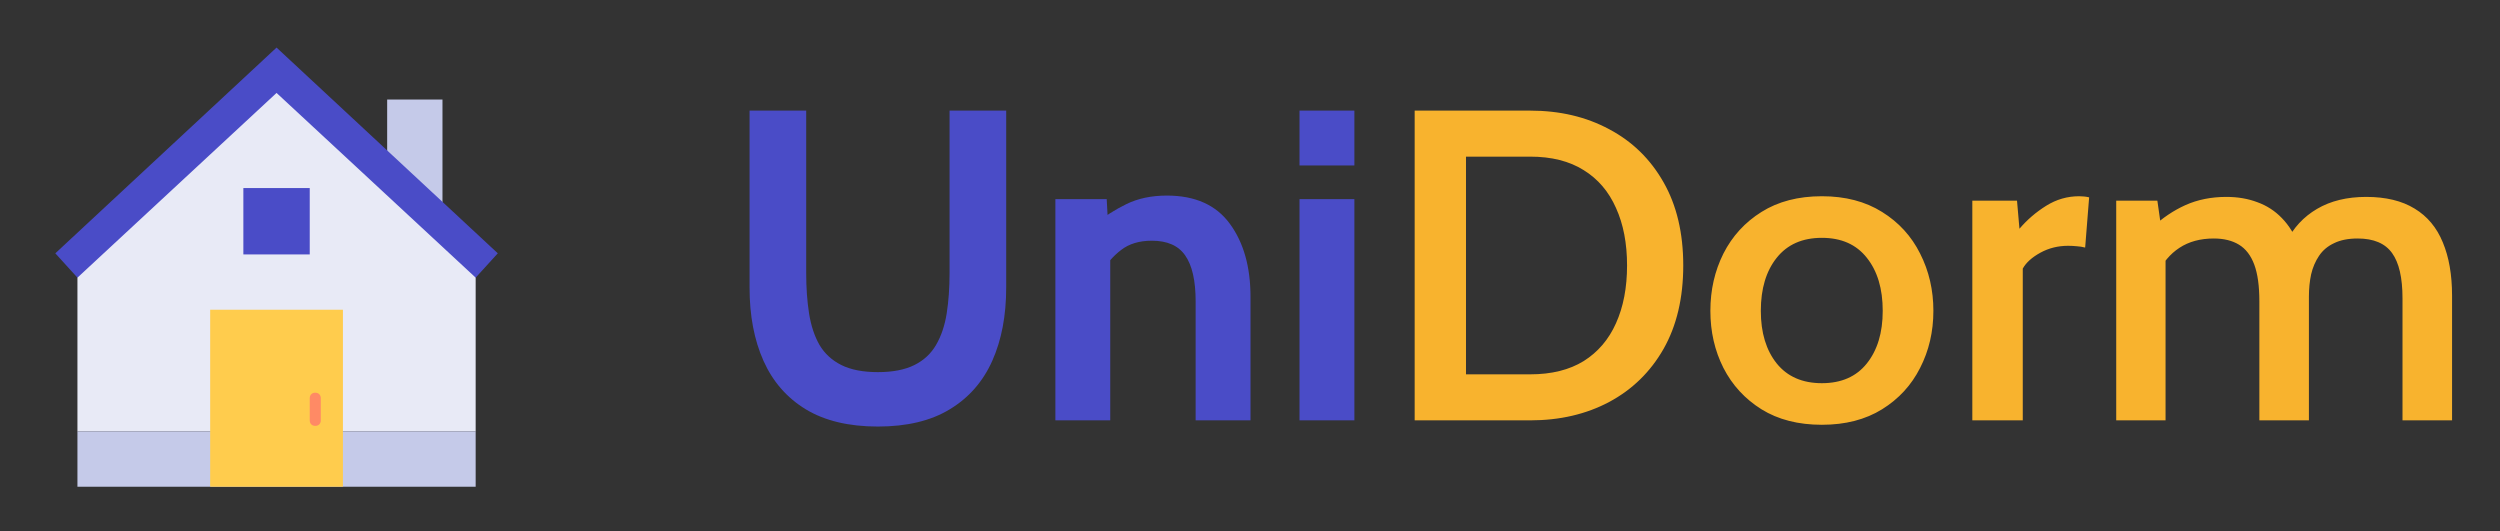 <svg width="113" height="24" viewBox="0 0 113 24" fill="none" xmlns="http://www.w3.org/2000/svg">
<rect x="0" y="0" width="113" height="24" fill="#333333" stroke="none"/>
<path d="M21.5 19.5H3.5V11.5L12.5 3L21.5 11.5V19.5Z" fill="#E8EAF6"/>
<path d="M20 10.5L17.5 8V4.5H20V10.5ZM3.5 19.5H21.5V22H3.5V19.5Z" fill="#C5CAE9"/>
<path d="M12.5 2.15L2.5 11.45L3.5 12.55L12.5 4.2L21.5 12.55L22.5 11.45L12.5 2.15Z" fill="#4A4CC7"/>
<path d="M9.5 14H15.5V22H9.5V14Z" fill="#FFCC4D"/>
<path d="M11 8.5H14V11.5H11V8.5Z" fill="#4A4CC7"/>
<path d="M14.25 17.75C14.1 17.75 14 17.85 14 18V19C14 19.15 14.1 19.25 14.25 19.25C14.4 19.25 14.5 19.15 14.5 19V18C14.5 17.85 14.4 17.75 14.25 17.75Z" fill="#FF8A65"/>
<path d="M39.68 19.28C38.367 19.28 37.28 19.02 36.42 18.5C35.567 17.98 34.93 17.25 34.51 16.31C34.09 15.37 33.88 14.267 33.88 13V5H36.44V12.34C36.44 13.007 36.483 13.617 36.57 14.17C36.657 14.717 36.813 15.19 37.04 15.59C37.273 15.983 37.603 16.287 38.03 16.5C38.457 16.713 39.007 16.82 39.68 16.82C40.353 16.82 40.903 16.713 41.33 16.5C41.757 16.287 42.083 15.983 42.31 15.59C42.543 15.19 42.703 14.717 42.79 14.17C42.877 13.617 42.92 13.007 42.92 12.34V5H45.48V13C45.48 14.267 45.27 15.37 44.85 16.31C44.43 17.25 43.79 17.98 42.93 18.5C42.077 19.02 40.993 19.28 39.68 19.28ZM47.703 19V9H50.023L50.123 10.86L49.543 10.1C49.923 9.78 50.376 9.49 50.903 9.23C51.43 8.97 52.043 8.84 52.743 8.84C54.023 8.84 54.973 9.267 55.593 10.12C56.213 10.967 56.523 12.067 56.523 13.42V19H54.043V13.62C54.043 12.687 53.886 11.997 53.573 11.55C53.266 11.103 52.763 10.88 52.063 10.88C51.496 10.88 51.033 11.02 50.673 11.3C50.313 11.573 49.996 11.94 49.723 12.4L50.183 11.18V19H47.703ZM58.738 19V9H61.218V19H58.738ZM58.738 7.48V5H61.218V7.48H58.738Z" fill="#4A4CC7"/>
<path d="M63.943 19V5H69.163C70.503 5 71.693 5.28 72.733 5.84C73.779 6.393 74.6 7.193 75.193 8.24C75.786 9.28 76.083 10.533 76.083 12C76.083 13.467 75.786 14.723 75.193 15.77C74.6 16.81 73.779 17.61 72.733 18.17C71.693 18.723 70.503 19 69.163 19H63.943ZM66.263 16.92H69.163C70.129 16.92 70.936 16.72 71.583 16.32C72.23 15.913 72.716 15.343 73.043 14.61C73.376 13.87 73.543 13 73.543 12C73.543 11 73.376 10.133 73.043 9.4C72.716 8.66 72.23 8.09 71.583 7.69C70.936 7.283 70.129 7.08 69.163 7.08H66.263V16.92ZM82.349 19.2C81.282 19.2 80.372 18.967 79.619 18.5C78.872 18.033 78.299 17.41 77.899 16.63C77.505 15.85 77.309 14.99 77.309 14.05C77.309 13.11 77.505 12.247 77.899 11.46C78.299 10.673 78.872 10.047 79.619 9.58C80.372 9.107 81.282 8.87 82.349 8.87C83.409 8.87 84.315 9.107 85.069 9.58C85.822 10.047 86.395 10.673 86.789 11.46C87.189 12.247 87.389 13.11 87.389 14.05C87.389 14.99 87.189 15.85 86.789 16.63C86.395 17.41 85.822 18.033 85.069 18.5C84.315 18.967 83.409 19.2 82.349 19.2ZM82.349 17.32C83.229 17.32 83.905 17.023 84.379 16.43C84.859 15.83 85.099 15.037 85.099 14.05C85.099 13.05 84.859 12.25 84.379 11.65C83.905 11.05 83.229 10.75 82.349 10.75C81.469 10.75 80.789 11.05 80.309 11.65C79.829 12.25 79.589 13.05 79.589 14.05C79.589 15.037 79.829 15.83 80.309 16.43C80.789 17.023 81.469 17.32 82.349 17.32ZM89.149 19V9.07H91.169L91.279 10.34C91.625 9.933 92.029 9.587 92.489 9.3C92.949 9.013 93.445 8.87 93.979 8.87C94.139 8.87 94.289 8.887 94.429 8.92L94.249 11.19C94.122 11.157 93.995 11.137 93.869 11.13C93.742 11.117 93.612 11.11 93.479 11.11C93.025 11.11 92.609 11.213 92.229 11.42C91.849 11.627 91.582 11.867 91.429 12.14V19H89.149ZM95.653 19V9.07H97.513L97.743 10.69L97.273 10.29C97.733 9.857 98.236 9.517 98.783 9.27C99.336 9.023 99.953 8.9 100.633 8.9C101.146 8.9 101.613 8.98 102.033 9.14C102.459 9.293 102.829 9.533 103.143 9.86C103.463 10.187 103.719 10.603 103.913 11.11L103.343 10.94C103.656 10.3 104.119 9.8 104.733 9.44C105.346 9.08 106.086 8.9 106.953 8.9C107.839 8.9 108.569 9.077 109.143 9.43C109.716 9.777 110.139 10.283 110.413 10.95C110.693 11.617 110.833 12.42 110.833 13.36V19H108.593V13.48C108.593 12.553 108.436 11.873 108.123 11.44C107.809 11 107.289 10.78 106.563 10.78C106.143 10.78 105.789 10.85 105.503 10.99C105.216 11.123 104.989 11.313 104.823 11.56C104.656 11.807 104.536 12.087 104.463 12.4C104.396 12.713 104.363 13.047 104.363 13.4V19H102.123V13.61C102.123 12.923 102.046 12.373 101.893 11.96C101.739 11.547 101.509 11.247 101.203 11.06C100.896 10.873 100.516 10.78 100.063 10.78C99.456 10.78 98.939 10.92 98.513 11.2C98.093 11.473 97.759 11.87 97.513 12.39L97.883 11.19V19H95.653Z" fill="#F8B32E"/>
</svg>
